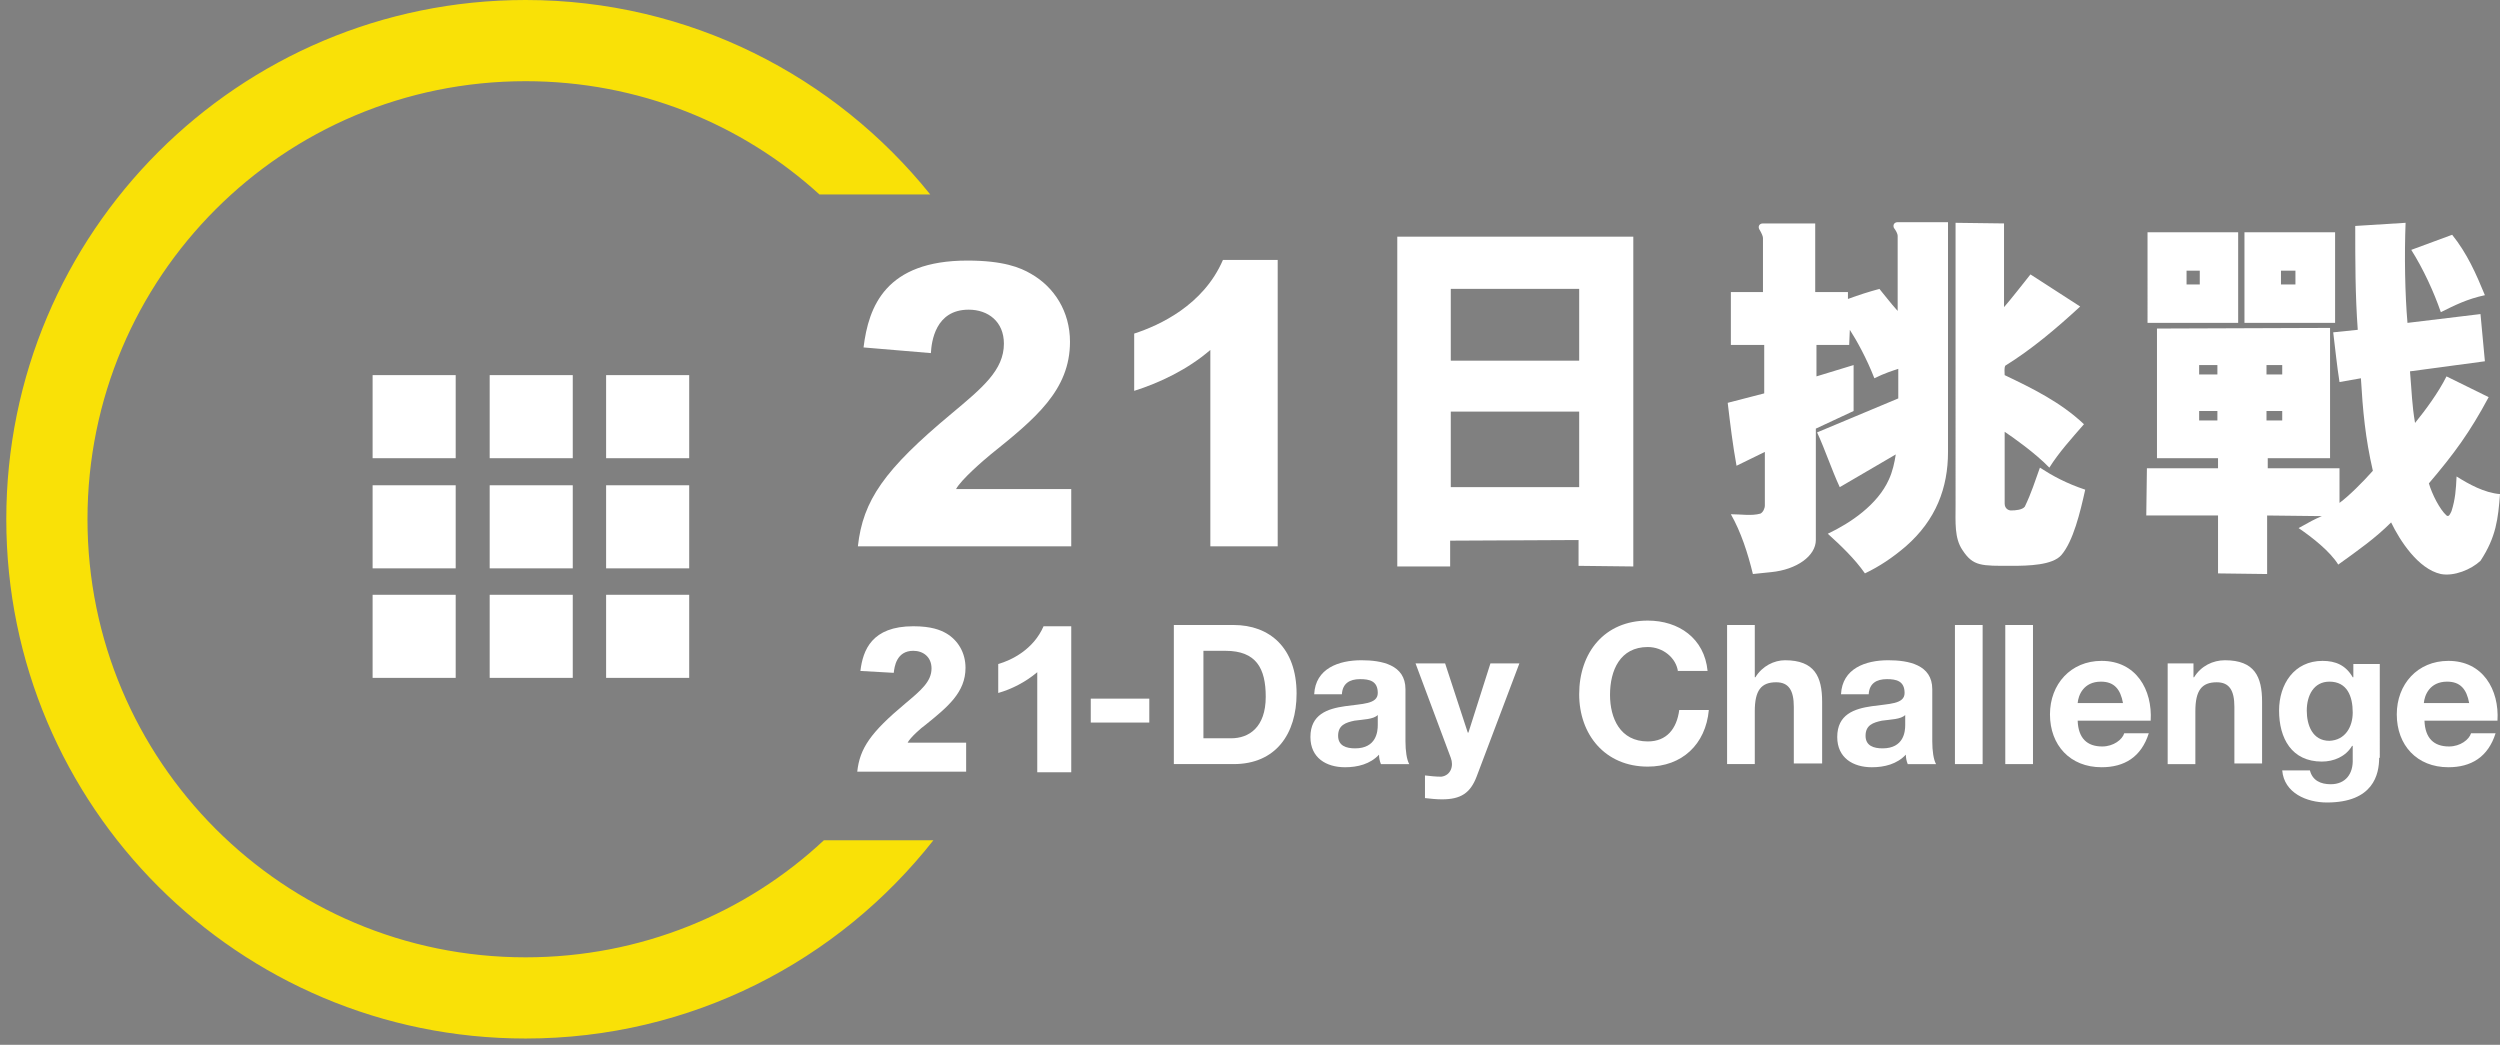 <?xml version="1.0" encoding="utf-8"?>
<!-- Generator: Adobe Illustrator 19.1.1, SVG Export Plug-In . SVG Version: 6.00 Build 0)  -->
<svg version="1.1" id="Logo" xmlns="http://www.w3.org/2000/svg" xmlns:xlink="http://www.w3.org/1999/xlink" x="0px" y="0px"
	 viewBox="0 0 397.2 166" style="enable-background:new 0 0 397.2 166;" xml:space="preserve">
<rect x="0" y="0" width="397.2" height="166" fill="#808080" stroke="none"/>
<style type="text/css">
	.st0{fill:#004B8F;}
	.st1{fill:#F9E107;}
	.st2{fill:#FFFFFF;}
</style>
<g>
	<g>
		<rect x="58.2" y="-274" class="st0" width="13.2" height="13.2"/>
		<rect x="76.8" y="-274" class="st0" width="13.2" height="13.2"/>
		<rect x="95.3" y="-274" class="st0" width="13.2" height="13.2"/>
		<rect x="58.2" y="-256.5" class="st0" width="13.2" height="13.2"/>
		<rect x="76.8" y="-256.5" class="st0" width="13.2" height="13.2"/>
		<rect x="95.3" y="-256.5" class="st0" width="13.2" height="13.2"/>
		<rect x="58.2" y="-239" class="st0" width="13.2" height="13.2"/>
		<rect x="76.8" y="-239" class="st0" width="13.2" height="13.2"/>
		<rect x="95.3" y="-239" class="st0" width="13.2" height="13.2"/>
	</g>
	<g>
		<path class="st0" d="M136.2-278.4c0.8-6.5,3.5-13.8,16.5-13.8c5.7,0,8.4,1.1,10.1,2.1c3.7,2.1,6.2,6,6.2,10.8
			c0,7.7-5.5,12.2-12.6,17.9c-1.1,0.9-4.7,4-5.5,5.5h18.3v9.1h-33.9c0.8-7.3,4.2-12.2,14.9-21.1c4.9-4.1,8.3-6.9,8.3-11.1
			c0-3.5-2.5-5.4-5.6-5.4c-5.3,0-5.9,5.1-6,6.9L136.2-278.4z"/>
		<path class="st0" d="M202-246.7h-10.7V-278c-3.6,3.1-8,5.2-12.1,6.5v-9.1c4-1.3,11-4.5,14.1-11.7h8.7V-246.7z"/>
		<path class="st0" d="M229.5-243.5H221V-296h37.5v52.4l-8.7-0.1v-4.1l-20.4,0.1V-243.5z M249.9-287.6h-20.4v11.4h20.4V-287.6z
			 M249.9-268.1h-20.4v12h20.4V-268.1z"/>
		<path class="st0" d="M291.3-256.2c-1.3-2.8-2.3-5.9-3.6-8.7l12.9-5.4v-4.7c-0.9,0.3-2.2,0.7-3.8,1.5c-1.2-3.1-2.8-6-3.9-7.7
			l-0.1,2.4h-5.2v5c2.3-0.7,3.6-1.1,5.9-1.8v7.3l-6,2.8v17.7c0,2.5-3,4.7-7.1,5.1l-2.9,0.3c-0.8-3.3-1.9-6.7-3.5-9.5
			c1.6,0,3.3,0.3,4.7-0.1c0.4-0.2,0.7-0.8,0.7-1.3v-8.5l-4.5,2.2c-0.6-3.3-1-6.6-1.4-10l5.8-1.5v-7.7H274v-8.4h5.1v-8.6
			c0-0.3-0.3-0.9-0.6-1.4c-0.2-0.4,0-0.9,0.6-0.9h8.3v10.9h5.2v1.1c1.9-0.7,3.2-1.1,5-1.6c0.6,0.7,1.8,2.3,2.9,3.5V-296
			c0-0.4-0.3-0.9-0.6-1.3c-0.2-0.5,0.1-0.9,0.6-0.9h8v36.5c0,5.7-1.9,10.8-6.7,15c-2.1,1.8-4.2,3.2-6.5,4.3
			c-1.6-2.3-3.8-4.4-5.9-6.3c3.6-1.7,7.9-4.6,9.7-8.6c0.6-1.3,0.9-2.7,1.1-4L291.3-256.2z M329.5-284.8c-3.8,3.5-7.7,6.8-11.9,9.4
			c-0.2,0.4-0.1,1-0.1,1.5c4.4,2.1,8.9,4.3,12.6,7.8c-2,2.3-4,4.5-5.5,6.9c-2.2-2.3-5.9-4.9-7.1-5.7v11.4c0,0.8,0.6,1.1,1,1.1
			c0.8,0,1.8-0.1,2.2-0.6c1.1-2.3,1.6-4,2.4-6.2c2,1.3,4.2,2.5,7.2,3.5c-0.8,3.6-1.9,8.2-3.8,10.4c-1.4,1.6-5.2,1.7-7.9,1.7
			c-4.8,0-6.1,0.1-7.8-2.5c-1.3-1.9-1.1-4.4-1.1-7.2v-44.9l7.7,0.1v13.3c0.9-1,3.4-4.2,4.2-5.2L329.5-284.8z"/>
		<path class="st0" d="M393.8-276.1l-11.9,1.6c0.3,3.5,0.3,5.2,0.8,8.2c1.7-2.1,3.7-4.8,5-7.4l6.7,3.3c-3,5.6-5.5,9-9.5,13.7
			c0.5,1.7,1.7,4.1,2.8,5.1c0.4,0.3,0.6-0.3,0.8-0.7c0.6-1.9,0.7-3.4,0.8-5.5c1.9,1.2,4.4,2.6,6.9,2.8c-0.3,3.9-0.6,6.8-3.1,10.6
			c-1.5,1.4-4.2,2.5-6.3,2.1c-3.6-0.8-6.5-5.3-7.9-8.2c-2.5,2.5-5.2,4.4-8.4,6.7c-1.3-2.1-4.1-4.3-6.3-5.8c1.8-1,2.5-1.4,3.7-1.9
			l-8.7-0.1v9.3l-7.8-0.1v-9.2h-11.4l0.1-7.5h11.3v-1.6h-9.7v-20.6l27.5-0.1v20.7h-9.9v1.6h11.4v5.5c1.5-1.1,3.7-3.3,5.3-5.1
			c-1.2-5.2-1.6-9.6-1.9-14.7l-3.4,0.6c-0.4-2.5-0.7-5.5-1-7.9l3.9-0.4c-0.4-5.5-0.4-10.9-0.4-16.5l8-0.5
			c-0.2,5.2-0.1,11.3,0.3,15.9l11.6-1.4L393.8-276.1z M354.6-296.6v14.4h-14.4v-14.4H354.6z M348.5-290.6h-2.1v2.2h2.1V-290.6z
			 M348.4-274.1h2.9v-1.5h-2.9V-274.1z M348.4-266.8h2.9v-1.5h-2.9V-266.8z M370-296.6v14.4h-14.4v-14.4H370z M359.1-274.1h2.5v-1.5
			h-2.5V-274.1z M359.1-266.8h2.5v-1.5h-2.5V-266.8z M363.7-290.6h-2.3v2.2h2.3V-290.6z M388.6-296.3c2.4,3,3.8,6.2,5.2,9.6
			c-2.8,0.6-4.8,1.6-7,2.7c-1.1-3.2-2.8-6.9-4.7-9.9L388.6-296.3z"/>
	</g>
	<g>
		<g>
			<path class="st0" d="M172.3-222.5h9.3v3.8h-9.3V-222.5z"/>
			<path class="st0" d="M185.5-234.3h9.5c5.7,0,10,3.6,10,10.9c0,6.4-3.3,11.2-10,11.2h-9.5V-234.3z M190.3-216.2h4.3
				c2.8,0,5.5-1.7,5.5-6.6c0-4.5-1.5-7.3-6.4-7.3h-3.5V-216.2z"/>
			<path class="st0" d="M207.8-223.2c0.2-4.1,3.9-5.4,7.5-5.4c3.2,0,7,0.7,7,4.6v8.3c0,1.5,0.2,2.9,0.6,3.6h-4.5
				c-0.2-0.5-0.3-1-0.3-1.5c-1.4,1.5-3.4,2-5.4,2c-3,0-5.5-1.5-5.5-4.8c0-3.6,2.7-4.5,5.5-4.9c2.7-0.4,5.2-0.3,5.2-2.1
				c0-1.9-1.3-2.2-2.8-2.2c-1.7,0-2.8,0.7-2.9,2.4H207.8z M217.9-220c-0.7,0.6-2.3,0.7-3.7,0.9c-1.4,0.3-2.6,0.7-2.6,2.4
				c0,1.6,1.3,2,2.7,2c3.4,0,3.6-2.7,3.6-3.7V-220z"/>
			<path class="st0" d="M233.6-210.1c-1,2.6-2.5,3.6-5.5,3.6c-0.9,0-1.8-0.1-2.7-0.2v-3.6c0.8,0.1,1.7,0.2,2.6,0.2
				c1.5-0.2,2-1.7,1.5-3l-5.6-15h4.7l3.6,11h0.1l3.5-11h4.6L233.6-210.1z"/>
			<path class="st0" d="M265.6-226.8c-0.3-2.2-2.4-3.9-4.8-3.9c-4.4,0-6,3.7-6,7.6c0,3.7,1.6,7.4,6,7.4c3,0,4.6-2,5-5h4.7
				c-0.5,5.5-4.3,9-9.7,9c-6.8,0-10.9-5.1-10.9-11.5c0-6.6,4-11.7,10.9-11.7c4.9,0,9,2.8,9.5,8H265.6z"/>
			<path class="st0" d="M273.4-234.3h4.4v8.3h0.1c1.1-1.8,3-2.7,4.7-2.7c4.7,0,5.9,2.6,5.9,6.6v9.8H284v-9c0-2.6-0.8-3.9-2.8-3.9
				c-2.4,0-3.4,1.3-3.4,4.6v8.4h-4.4V-234.3z"/>
			<path class="st0" d="M291.5-223.2c0.2-4.1,3.9-5.4,7.5-5.4c3.2,0,7,0.7,7,4.6v8.3c0,1.5,0.2,2.9,0.6,3.6h-4.5
				c-0.2-0.5-0.3-1-0.3-1.5c-1.4,1.5-3.4,2-5.4,2c-3,0-5.5-1.5-5.5-4.8c0-3.6,2.7-4.5,5.5-4.9c2.7-0.4,5.2-0.3,5.2-2.1
				c0-1.9-1.3-2.2-2.8-2.2c-1.7,0-2.8,0.7-2.9,2.4H291.5z M301.7-220c-0.7,0.6-2.3,0.7-3.7,0.9c-1.4,0.3-2.6,0.7-2.6,2.4
				c0,1.6,1.3,2,2.7,2c3.4,0,3.6-2.7,3.6-3.7V-220z"/>
			<path class="st0" d="M309.6-234.3h4.4v22.1h-4.4V-234.3z"/>
			<path class="st0" d="M317.6-234.3h4.4v22.1h-4.4V-234.3z"/>
			<path class="st0" d="M329.1-219.1c0.1,2.8,1.5,4.1,3.9,4.1c1.8,0,3.2-1.1,3.5-2.1h3.9c-1.2,3.8-3.9,5.4-7.5,5.4
				c-5,0-8.2-3.5-8.2-8.4c0-4.8,3.3-8.5,8.2-8.5c5.5,0,8.1,4.6,7.8,9.5H329.1z M336.3-221.9c-0.4-2.2-1.4-3.4-3.5-3.4
				c-2.8,0-3.6,2.2-3.7,3.4H336.3z"/>
			<path class="st0" d="M343.3-228.2h4.2v2.2h0.1c1.1-1.8,3-2.7,4.9-2.7c4.7,0,5.9,2.6,5.9,6.6v9.8h-4.4v-9c0-2.6-0.8-3.9-2.8-3.9
				c-2.4,0-3.4,1.3-3.4,4.6v8.4h-4.4V-228.2z"/>
			<path class="st0" d="M377-213.2c0,2.6-0.9,7.1-8.3,7.1c-3.2,0-6.8-1.5-7.1-5.1h4.4c0.4,1.6,1.7,2.2,3.3,2.2c2.4,0,3.6-1.7,3.5-4
				v-2.1h-0.1c-1,1.7-2.9,2.5-4.8,2.5c-4.8,0-6.8-3.7-6.8-8.1c0-4.2,2.4-7.9,6.9-7.9c2.1,0,3.7,0.7,4.8,2.6h0.1v-2.1h4.2V-213.2z
				 M372.8-220.4c0-2.6-0.9-4.9-3.7-4.9c-2.5,0-3.6,2.2-3.6,4.6c0,2.3,0.9,4.8,3.6,4.8C371.6-215.9,372.8-218.1,372.8-220.4z"/>
			<path class="st0" d="M384.2-219.1c0.1,2.8,1.5,4.1,3.9,4.1c1.8,0,3.2-1.1,3.5-2.1h3.9c-1.2,3.8-3.9,5.4-7.5,5.4
				c-5,0-8.2-3.5-8.2-8.4c0-4.8,3.3-8.5,8.2-8.5c5.5,0,8.1,4.6,7.8,9.5H384.2z M391.3-221.9c-0.4-2.2-1.4-3.4-3.5-3.4
				c-2.8,0-3.6,2.2-3.7,3.4H391.3z"/>
		</g>
		<g>
			<path class="st0" d="M135.7-227c0.4-3.3,1.8-7.1,8.4-7.1c2.9,0,4.3,0.6,5.2,1.1c1.9,1.1,3.1,3.1,3.1,5.5c0,3.9-2.8,6.2-6.4,9.1
				c-0.6,0.4-2.4,2-2.8,2.8h9.3v4.6h-17.3c0.4-3.7,2.1-6.2,7.6-10.8c2.5-2.1,4.2-3.5,4.2-5.6c0-1.8-1.3-2.8-2.9-2.8
				c-2.7,0-3,2.6-3.1,3.5L135.7-227z"/>
			<path class="st0" d="M169.2-210.8h-5.4v-15.9c-1.9,1.6-4.1,2.7-6.2,3.3v-4.6c2.1-0.6,5.6-2.3,7.2-6h4.4V-210.8z"/>
		</g>
	</g>
	<path class="st1" d="M129.9-200c-12.4,11.6-29.1,18.6-47.4,18.6c-38.5,0-69.6-31.2-69.6-69.6c0-38.5,31.2-69.6,69.6-69.6
		c18,0,34.4,6.8,46.7,18h17.6c-15.1-18.8-38.3-30.9-64.4-30.9C36.9-333.5,0-296.6,0-251c0,45.6,36.9,82.5,82.5,82.5
		c26.3,0,49.7-12.3,64.8-31.5H129.9z"/>
</g>
<g>
	<g>
		<rect x="59.2" y="59.6" class="st2" width="13.2" height="13.2"/>
		<rect x="77.8" y="59.6" class="st2" width="13.2" height="13.2"/>
		<rect x="96.3" y="59.6" class="st2" width="13.2" height="13.2"/>
		<rect x="59.2" y="77.1" class="st2" width="13.2" height="13.2"/>
		<rect x="77.8" y="77.1" class="st2" width="13.2" height="13.2"/>
		<rect x="96.3" y="77.1" class="st2" width="13.2" height="13.2"/>
		<rect x="59.2" y="94.5" class="st2" width="13.2" height="13.2"/>
		<rect x="77.8" y="94.5" class="st2" width="13.2" height="13.2"/>
		<rect x="96.3" y="94.5" class="st2" width="13.2" height="13.2"/>
	</g>
	<g>
		<path class="st2" d="M137.2,55.2c0.8-6.5,3.5-13.8,16.5-13.8c5.7,0,8.4,1.1,10.1,2.1c3.7,2.1,6.2,6,6.2,10.8
			c0,7.7-5.5,12.2-12.6,17.9c-1.1,0.9-4.7,4-5.5,5.5h18.3v9.1h-33.9c0.8-7.3,4.2-12.2,14.9-21.1c4.9-4.1,8.3-6.9,8.3-11.1
			c0-3.5-2.5-5.4-5.6-5.4c-5.3,0-5.9,5.1-6,6.9L137.2,55.2z"/>
		<path class="st2" d="M203,86.8h-10.7V55.6c-3.6,3.1-8,5.2-12.1,6.5v-9.1c4-1.3,11-4.5,14.1-11.7h8.7V86.8z"/>
		<path class="st2" d="M230.5,90H222V37.6h37.5V90l-8.7-0.1v-4.1l-20.4,0.1V90z M250.9,45.9h-20.4v11.4h20.4V45.9z M250.9,65.4
			h-20.4v12h20.4V65.4z"/>
		<path class="st2" d="M292.3,77.4c-1.3-2.8-2.3-5.9-3.6-8.7l12.9-5.4v-4.7c-0.9,0.3-2.2,0.7-3.8,1.5c-1.2-3.1-2.8-6-3.9-7.7
			l-0.1,2.4h-5.2v5c2.3-0.7,3.6-1.1,5.9-1.8v7.3l-6,2.8v17.7c0,2.5-3,4.7-7.1,5.1l-2.9,0.3c-0.8-3.3-1.9-6.7-3.5-9.5
			c1.6,0,3.3,0.3,4.7-0.1c0.4-0.2,0.7-0.8,0.7-1.3v-8.5l-4.5,2.2c-0.6-3.3-1-6.6-1.4-10l5.8-1.5v-7.7H275v-8.4h5.1v-8.6
			c0-0.3-0.3-0.9-0.6-1.4c-0.2-0.4,0-0.9,0.6-0.9h8.3v10.9h5.2v1.1c1.9-0.7,3.2-1.1,5-1.6c0.6,0.7,1.8,2.3,2.9,3.5V37.5
			c0-0.4-0.3-0.9-0.6-1.3c-0.2-0.5,0.1-0.9,0.6-0.9h8v36.5c0,5.7-1.9,10.8-6.7,15c-2.1,1.8-4.2,3.2-6.5,4.3
			c-1.6-2.3-3.8-4.4-5.9-6.3c3.6-1.7,7.9-4.6,9.7-8.6c0.6-1.3,0.9-2.7,1.1-4L292.3,77.4z M330.5,48.7c-3.8,3.5-7.7,6.8-11.9,9.4
			c-0.2,0.4-0.1,1-0.1,1.5c4.4,2.1,8.9,4.3,12.6,7.8c-2,2.3-4,4.5-5.5,6.9c-2.2-2.3-5.9-4.9-7.1-5.7v11.4c0,0.8,0.6,1.1,1,1.1
			c0.8,0,1.8-0.1,2.2-0.6c1.1-2.3,1.6-4,2.4-6.2c2,1.3,4.2,2.5,7.2,3.5c-0.8,3.6-1.9,8.2-3.8,10.4c-1.4,1.6-5.2,1.7-7.9,1.7
			c-4.8,0-6.1,0.1-7.8-2.5c-1.3-1.9-1.1-4.4-1.1-7.2V35.4l7.7,0.1v13.3c0.9-1,3.4-4.2,4.2-5.2L330.5,48.7z"/>
		<path class="st2" d="M394.8,57.4L382.9,59c0.3,3.5,0.3,5.2,0.8,8.2c1.7-2.1,3.7-4.8,5-7.4l6.7,3.3c-3,5.6-5.5,9-9.5,13.7
			c0.5,1.7,1.7,4.1,2.8,5.1c0.4,0.3,0.6-0.3,0.8-0.7c0.6-1.9,0.7-3.4,0.8-5.5c1.9,1.2,4.4,2.6,6.9,2.8c-0.3,3.9-0.6,6.8-3.1,10.6
			c-1.5,1.4-4.2,2.5-6.3,2.1c-3.6-0.8-6.5-5.3-7.9-8.2c-2.5,2.5-5.2,4.4-8.4,6.7c-1.3-2.1-4.1-4.3-6.3-5.8c1.8-1,2.5-1.4,3.7-1.9
			l-8.7-0.1v9.3l-7.8-0.1v-9.2h-11.4l0.1-7.5h11.3v-1.6h-9.7V52.2l27.5-0.1v20.7h-9.9v1.6h11.4v5.5c1.5-1.1,3.7-3.3,5.3-5.1
			c-1.2-5.2-1.6-9.6-1.9-14.7l-3.4,0.6c-0.4-2.5-0.7-5.5-1-7.9l3.9-0.4c-0.4-5.5-0.4-10.9-0.4-16.5l8-0.5
			c-0.2,5.2-0.1,11.3,0.3,15.9l11.6-1.4L394.8,57.4z M355.6,36.9v14.4h-14.4V36.9H355.6z M349.5,43h-2.1v2.2h2.1V43z M349.4,59.5
			h2.9V58h-2.9V59.5z M349.4,66.8h2.9v-1.5h-2.9V66.8z M371,36.9v14.4h-14.4V36.9H371z M360.1,59.5h2.5V58h-2.5V59.5z M360.1,66.8
			h2.5v-1.5h-2.5V66.8z M364.7,43h-2.3v2.2h2.3V43z M389.6,37.3c2.4,3,3.8,6.2,5.2,9.6c-2.8,0.6-4.8,1.6-7,2.7
			c-1.1-3.2-2.8-6.9-4.7-9.9L389.6,37.3z"/>
	</g>
	<g>
		<g>
			<path class="st2" d="M173.3,111h9.3v3.8h-9.3V111z"/>
			<path class="st2" d="M186.5,99.3h9.5c5.7,0,10,3.6,10,10.9c0,6.4-3.3,11.2-10,11.2h-9.5V99.3z M191.3,117.3h4.3
				c2.8,0,5.5-1.7,5.5-6.6c0-4.5-1.5-7.3-6.4-7.3h-3.5V117.3z"/>
			<path class="st2" d="M208.8,110.3c0.2-4.1,3.9-5.4,7.5-5.4c3.2,0,7,0.7,7,4.6v8.3c0,1.5,0.2,2.9,0.6,3.6h-4.5
				c-0.2-0.5-0.3-1-0.3-1.5c-1.4,1.5-3.4,2-5.4,2c-3,0-5.5-1.5-5.5-4.8c0-3.6,2.7-4.5,5.5-4.9c2.7-0.4,5.2-0.3,5.2-2.1
				c0-1.9-1.3-2.2-2.8-2.2c-1.7,0-2.8,0.7-2.9,2.4H208.8z M218.9,113.6c-0.7,0.7-2.3,0.7-3.7,0.9c-1.4,0.3-2.6,0.7-2.6,2.4
				c0,1.6,1.3,2,2.7,2c3.4,0,3.6-2.7,3.6-3.7V113.6z"/>
			<path class="st2" d="M234.6,123.4c-1,2.6-2.5,3.6-5.5,3.6c-0.9,0-1.8-0.1-2.7-0.2v-3.6c0.8,0.1,1.7,0.2,2.6,0.2
				c1.5-0.2,2-1.7,1.5-3l-5.6-15h4.7l3.6,11h0.1l3.5-11h4.6L234.6,123.4z"/>
			<path class="st2" d="M266.6,106.7c-0.3-2.2-2.4-3.9-4.8-3.9c-4.4,0-6,3.7-6,7.6c0,3.7,1.6,7.4,6,7.4c3,0,4.6-2,5-5h4.7
				c-0.5,5.5-4.3,9-9.7,9c-6.8,0-10.9-5.1-10.9-11.5c0-6.6,4-11.7,10.9-11.7c4.9,0,9,2.8,9.5,8H266.6z"/>
			<path class="st2" d="M274.4,99.3h4.4v8.3h0.1c1.1-1.8,3-2.7,4.7-2.7c4.7,0,5.9,2.6,5.9,6.6v9.8H285v-9c0-2.6-0.8-3.9-2.8-3.9
				c-2.4,0-3.4,1.3-3.4,4.6v8.4h-4.4V99.3z"/>
			<path class="st2" d="M292.5,110.3c0.2-4.1,3.9-5.4,7.5-5.4c3.2,0,7,0.7,7,4.6v8.3c0,1.5,0.2,2.9,0.6,3.6h-4.5
				c-0.2-0.5-0.3-1-0.3-1.5c-1.4,1.5-3.4,2-5.4,2c-3,0-5.5-1.5-5.5-4.8c0-3.6,2.7-4.5,5.5-4.9c2.7-0.4,5.2-0.3,5.2-2.1
				c0-1.9-1.3-2.2-2.8-2.2c-1.7,0-2.8,0.7-2.9,2.4H292.5z M302.7,113.6c-0.7,0.7-2.3,0.7-3.7,0.9c-1.4,0.3-2.6,0.7-2.6,2.4
				c0,1.6,1.3,2,2.7,2c3.4,0,3.6-2.7,3.6-3.7V113.6z"/>
			<path class="st2" d="M310.6,99.3h4.4v22.1h-4.4V99.3z"/>
			<path class="st2" d="M318.6,99.3h4.4v22.1h-4.4V99.3z"/>
			<path class="st2" d="M330.1,114.5c0.1,2.8,1.5,4.1,3.9,4.1c1.8,0,3.2-1.1,3.5-2.1h3.9c-1.2,3.8-3.9,5.4-7.5,5.4
				c-5,0-8.2-3.5-8.2-8.4c0-4.8,3.3-8.5,8.2-8.5c5.5,0,8.1,4.6,7.8,9.5H330.1z M337.3,111.7c-0.4-2.2-1.4-3.4-3.5-3.4
				c-2.8,0-3.6,2.2-3.7,3.4H337.3z"/>
			<path class="st2" d="M344.3,105.4h4.2v2.2h0.1c1.1-1.8,3-2.7,4.9-2.7c4.7,0,5.9,2.6,5.9,6.6v9.8h-4.4v-9c0-2.6-0.8-3.9-2.8-3.9
				c-2.4,0-3.4,1.3-3.4,4.6v8.4h-4.4V105.4z"/>
			<path class="st2" d="M378,120.4c0,2.6-0.9,7.1-8.3,7.1c-3.2,0-6.8-1.5-7.1-5.1h4.4c0.4,1.6,1.7,2.2,3.3,2.2c2.4,0,3.6-1.7,3.5-4
				v-2.1h-0.1c-1,1.7-2.9,2.5-4.8,2.5c-4.8,0-6.8-3.7-6.8-8.1c0-4.2,2.4-7.9,6.9-7.9c2.1,0,3.7,0.7,4.8,2.6h0.1v-2.1h4.2V120.4z
				 M373.8,113.2c0-2.6-0.9-4.9-3.7-4.9c-2.5,0-3.6,2.2-3.6,4.6c0,2.3,0.9,4.8,3.6,4.8C372.6,117.6,373.8,115.5,373.8,113.2z"/>
			<path class="st2" d="M385.2,114.5c0.1,2.8,1.5,4.1,3.9,4.1c1.8,0,3.2-1.1,3.5-2.1h3.9c-1.2,3.8-3.9,5.4-7.5,5.4
				c-5,0-8.2-3.5-8.2-8.4c0-4.8,3.3-8.5,8.2-8.5c5.5,0,8.1,4.6,7.8,9.5H385.2z M392.3,111.7c-0.4-2.2-1.4-3.4-3.5-3.4
				c-2.8,0-3.6,2.2-3.7,3.4H392.3z"/>
		</g>
		<g>
			<path class="st2" d="M136.7,106.6c0.4-3.3,1.8-7.1,8.4-7.1c2.9,0,4.3,0.6,5.2,1.1c1.9,1.1,3.1,3.1,3.1,5.5c0,3.9-2.8,6.2-6.4,9.1
				c-0.6,0.4-2.4,2-2.8,2.8h9.3v4.6h-17.3c0.4-3.7,2.1-6.2,7.6-10.8c2.5-2.1,4.2-3.5,4.2-5.6c0-1.8-1.3-2.8-2.9-2.8
				c-2.7,0-3,2.6-3.1,3.5L136.7,106.6z"/>
			<path class="st2" d="M170.2,122.7h-5.4v-15.9c-1.9,1.6-4.1,2.7-6.2,3.3v-4.6c2.1-0.6,5.6-2.3,7.2-6h4.4V122.7z"/>
		</g>
	</g>
	<path class="st1" d="M130.9,133.5c-12.4,11.6-29.1,18.6-47.4,18.6c-38.5,0-69.6-31.2-69.6-69.6C13.9,44,45,12.9,83.5,12.9
		c18,0,34.4,6.8,46.7,18h17.6C132.7,12.1,109.5,0,83.5,0C37.9,0,1,36.9,1,82.5C1,128.1,37.9,165,83.5,165
		c26.3,0,49.7-12.3,64.8-31.5H130.9z"/>
</g>
</svg>
